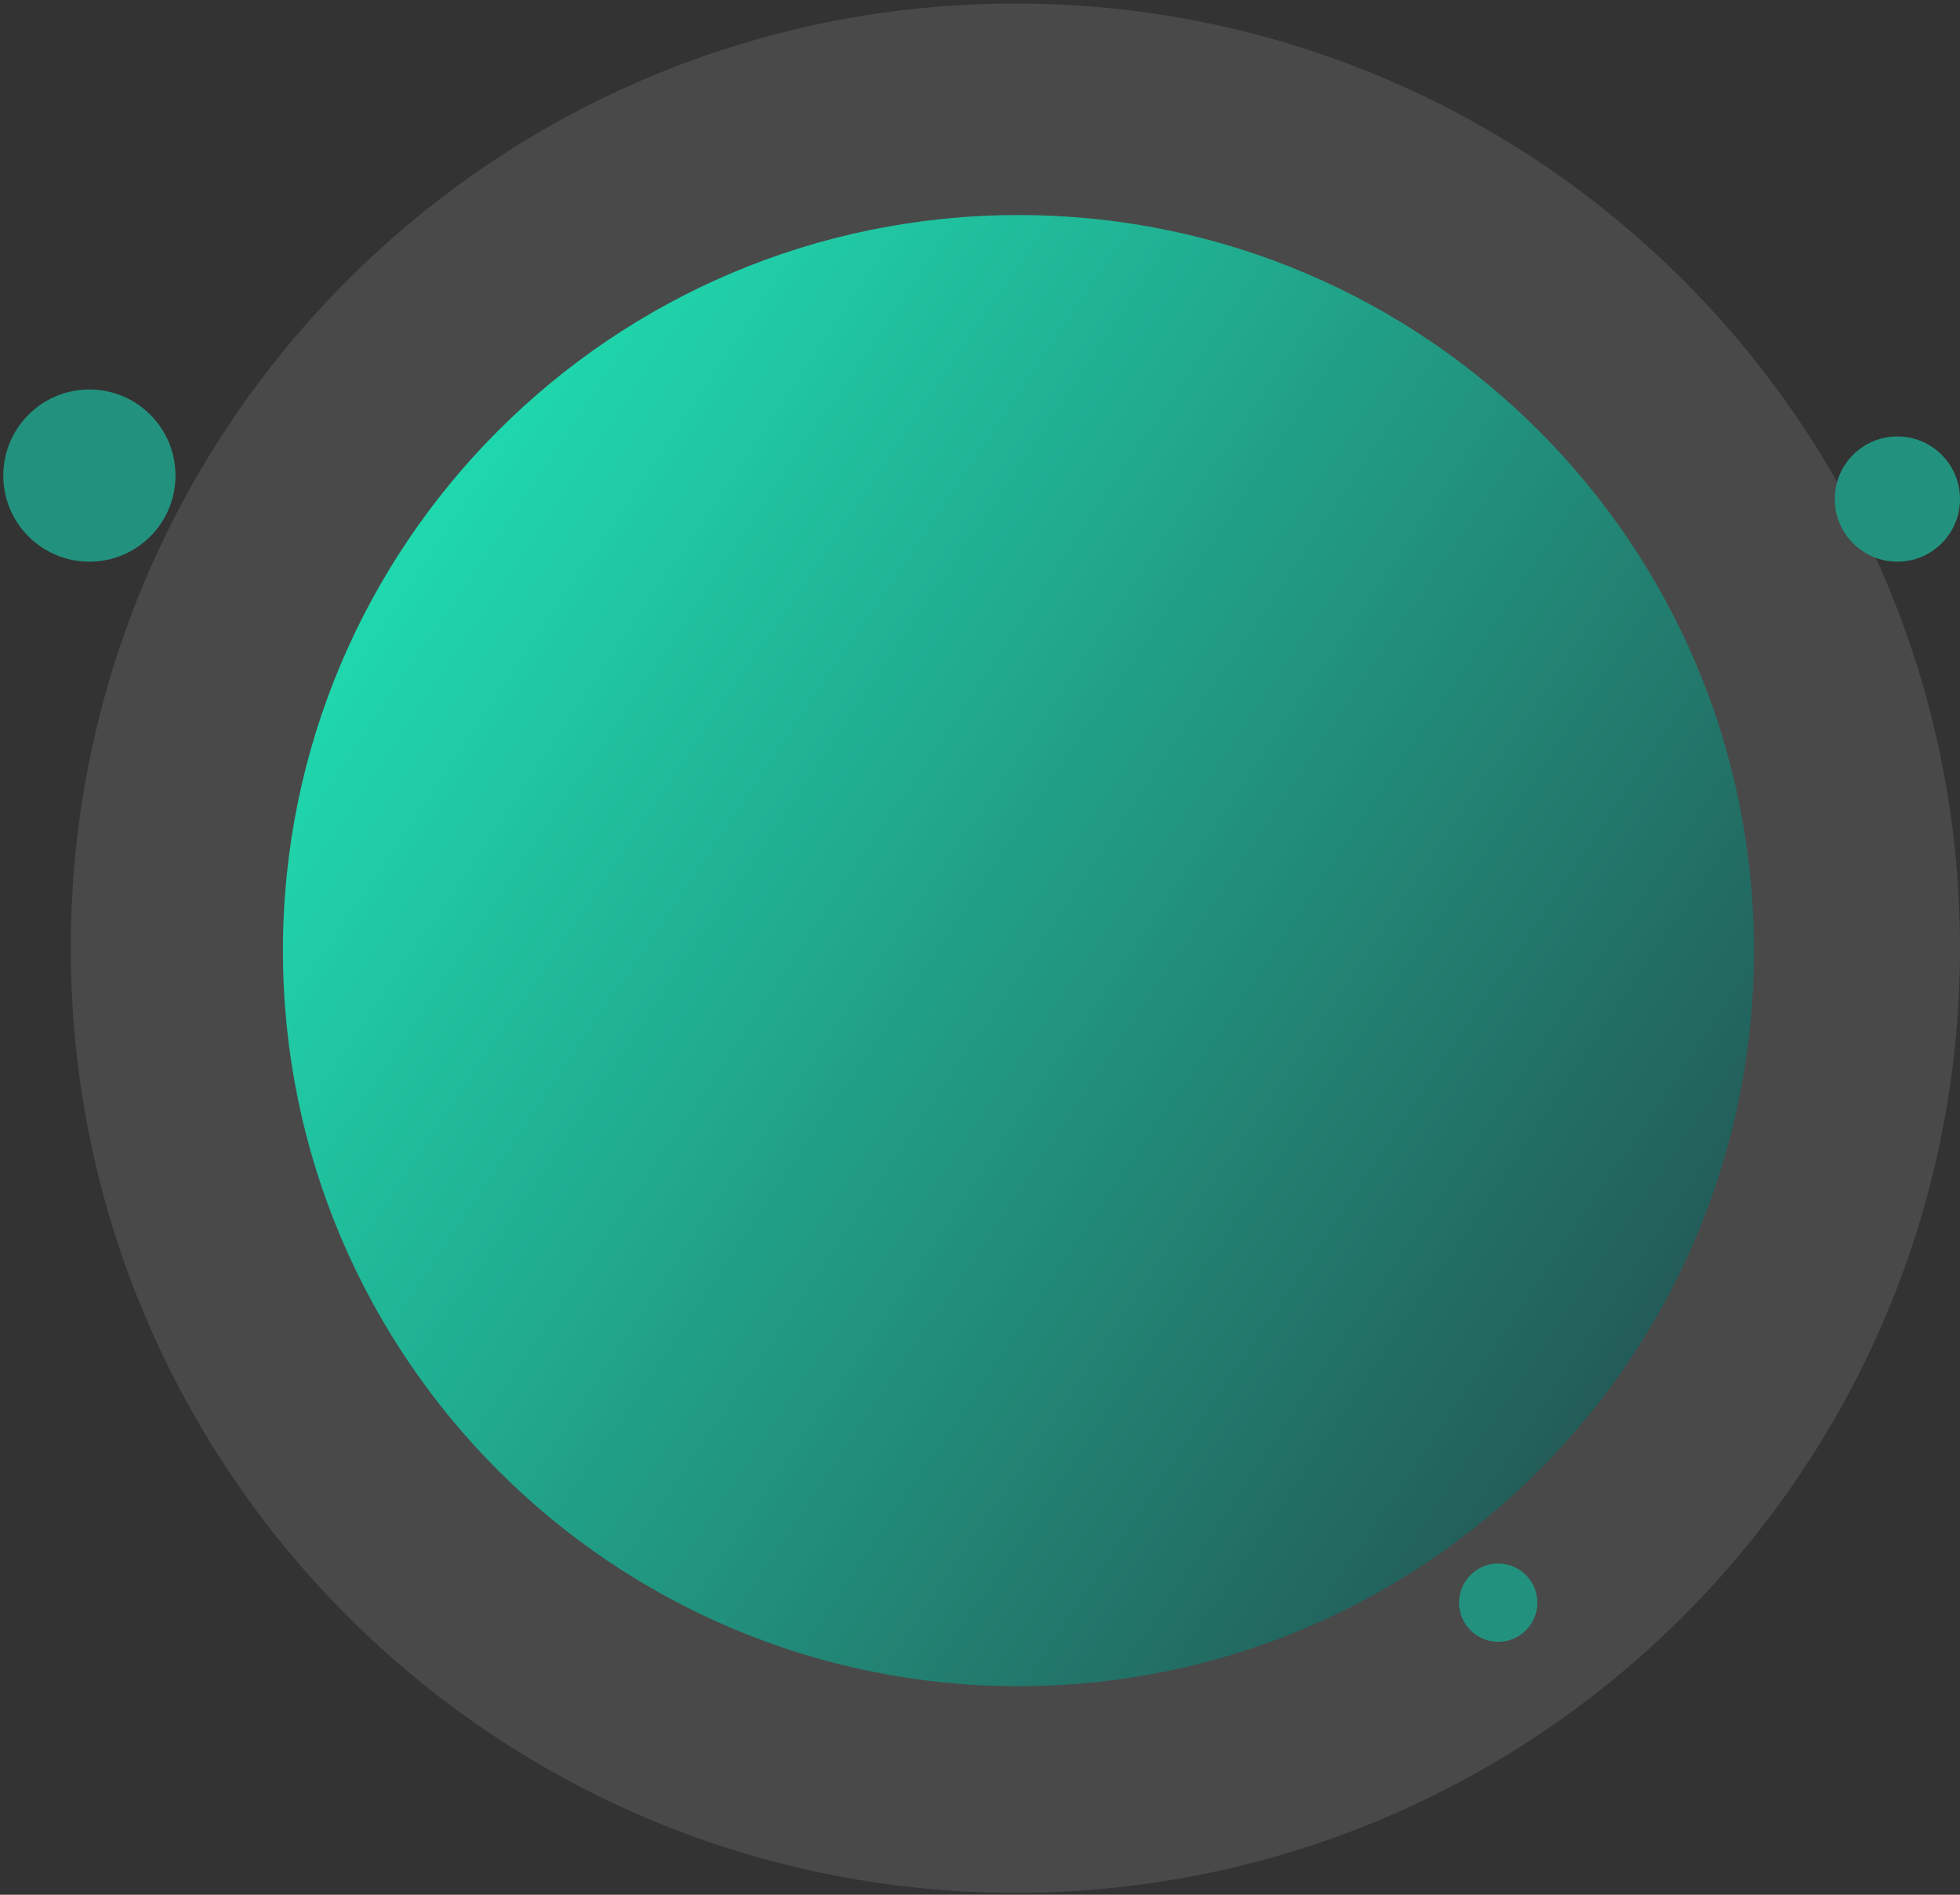 <svg width="360" height="348" viewBox="0 0 360 348" fill="none" xmlns="http://www.w3.org/2000/svg">
<rect x="0" y="0" width="360" height="348" fill="#333333" stroke="none"/>
<path opacity="0.2" d="M186.5 347.646C282.321 347.646 360 269.967 360 174.146C360 78.325 282.321 0.646 186.5 0.646C90.679 0.646 13 78.325 13 174.146C13 269.967 90.679 347.646 186.5 347.646Z" fill="white" fill-opacity="0.53"/>
<path d="M187.064 309.696C261.678 309.696 322.164 249.21 322.164 174.596C322.164 99.982 261.678 39.496 187.064 39.496C112.45 39.496 51.964 99.982 51.964 174.596C51.964 249.21 112.45 309.696 187.064 309.696Z" fill="url(#paint0_linear_61_5)"/>
<path d="M348.499 103.16C354.851 103.16 360 98.011 360 91.659C360 85.307 354.851 80.158 348.499 80.158C342.147 80.158 336.998 85.307 336.998 91.659C336.998 98.011 342.147 103.16 348.499 103.16Z" fill="#22927E"/>
<path d="M16.42 103.159C25.153 103.159 32.233 96.079 32.233 87.346C32.233 78.613 25.153 71.533 16.42 71.533C7.687 71.533 0.607 78.613 0.607 87.346C0.607 96.079 7.687 103.159 16.42 103.159Z" fill="#22927E"/>
<path d="M275.183 301.545C279.153 301.545 282.371 298.327 282.371 294.357C282.371 290.387 279.153 287.169 275.183 287.169C271.213 287.169 267.995 290.387 267.995 294.357C267.995 298.327 271.213 301.545 275.183 301.545Z" fill="#22927E"/>
<defs>
<linearGradient id="paint0_linear_61_5" x1="51.964" y1="83.539" x2="322.164" y2="265.653" gradientUnits="userSpaceOnUse">
<stop stop-color="#1FE5B7"/>
<stop offset="1" stop-color="#235050"/>
</linearGradient>
</defs>
</svg>
